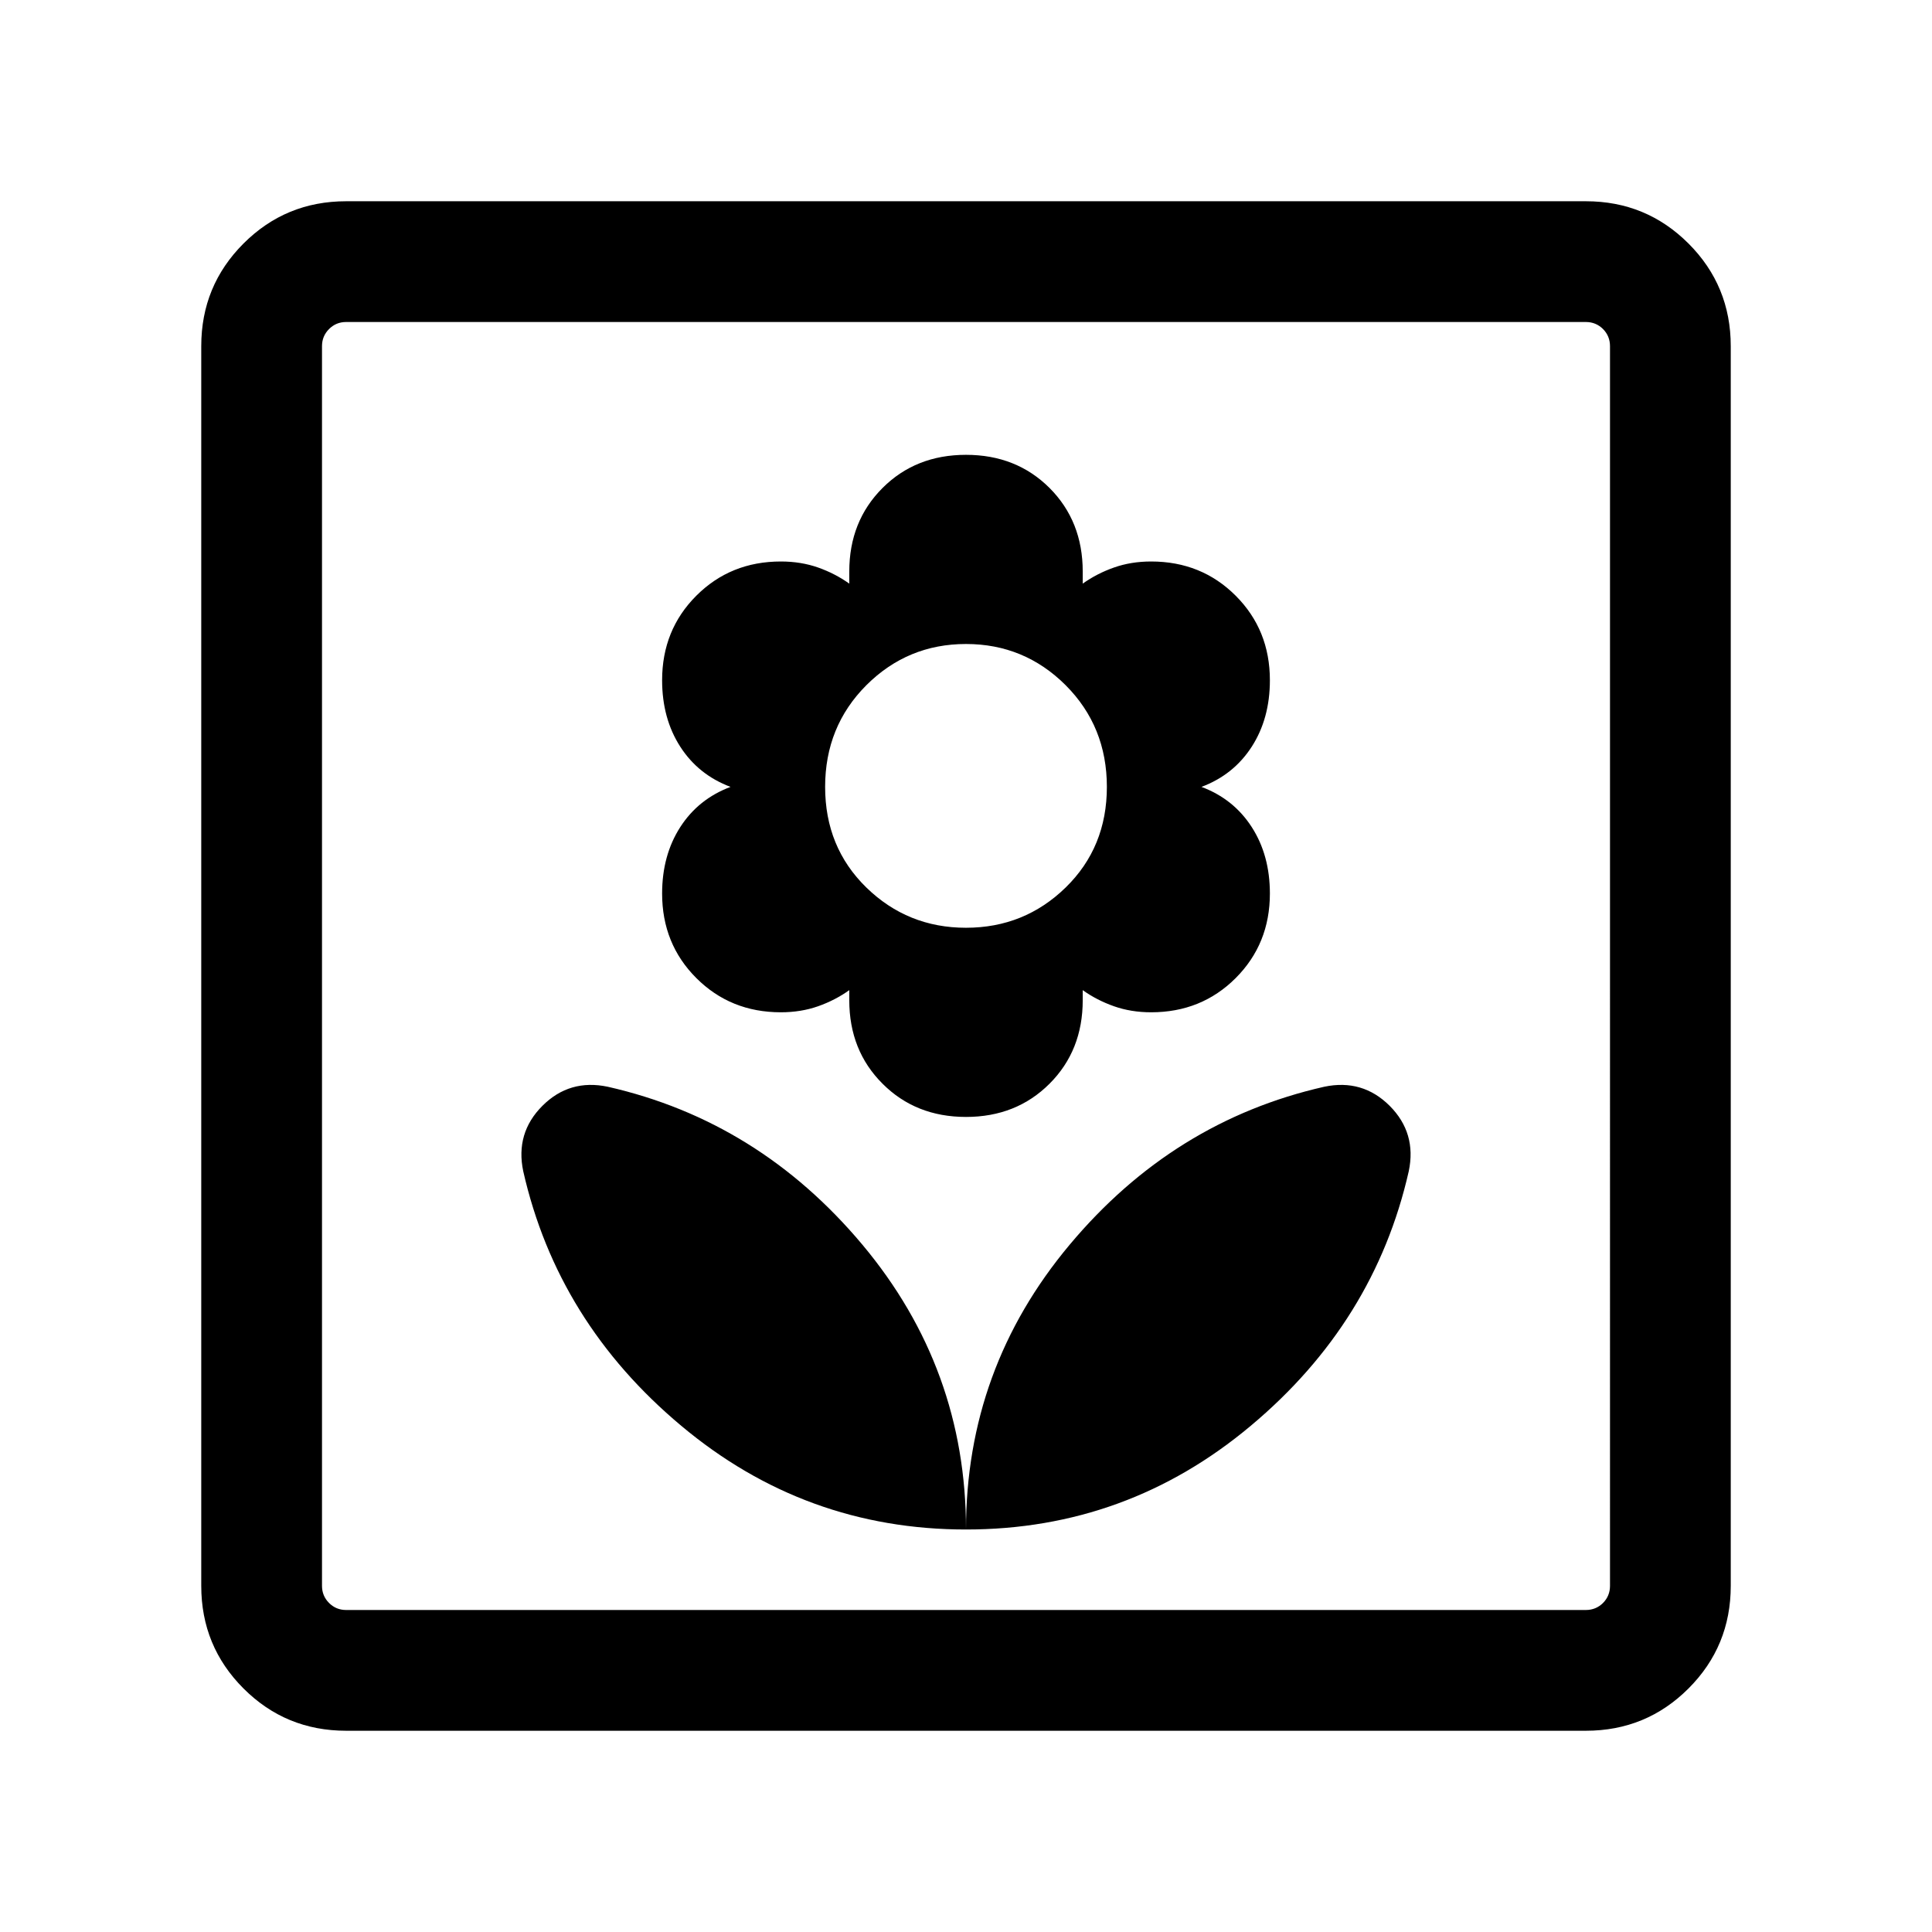 <svg xmlns="http://www.w3.org/2000/svg" height="24" width="24"><path d="M12 19q2 0 3.537-1.288 1.538-1.287 1.963-3.162.1-.475-.237-.813-.338-.337-.813-.237-1.875.425-3.162 1.962Q12 17 12 19Zm0 0q0-2-1.287-3.538Q9.425 13.925 7.55 13.5q-.475-.1-.812.237-.338.338-.238.813.425 1.875 1.963 3.162Q10 19 12 19Zm0-5.125q.625 0 1.038-.413.412-.412.412-1.037V12.3q.175.125.388.2.212.075.462.075.625 0 1.05-.425.425-.425.425-1.05 0-.475-.225-.825t-.625-.5q.4-.15.625-.5.225-.35.225-.825 0-.625-.425-1.05-.425-.425-1.05-.425-.25 0-.462.075-.213.075-.388.2V7.1q0-.625-.412-1.038Q12.625 5.65 12 5.65t-1.037.412q-.413.413-.413 1.038v.15q-.175-.125-.387-.2-.213-.075-.463-.075-.625 0-1.05.425-.425.425-.425 1.05 0 .475.225.825t.625.5q-.4.15-.625.5-.225.35-.225.825 0 .625.425 1.05.425.425 1.05.425.25 0 .463-.075.212-.075.387-.2v.125q0 .625.413 1.037.412.413 1.037.413Zm0-2.35q-.725 0-1.238-.5-.512-.5-.512-1.25t.512-1.263Q11.275 8 12 8t1.238.512q.512.513.512 1.263 0 .75-.512 1.25-.513.5-1.238.5ZM4.3 21.5q-.75 0-1.275-.525Q2.5 20.45 2.5 19.7V4.3q0-.75.525-1.275Q3.55 2.5 4.3 2.5h15.4q.75 0 1.275.525.525.525.525 1.275v15.4q0 .75-.525 1.275-.525.525-1.275.525Zm0-1.5h15.4q.125 0 .213-.087.087-.088.087-.213V4.3q0-.125-.087-.213Q19.825 4 19.7 4H4.3q-.125 0-.212.087Q4 4.175 4 4.3v15.4q0 .125.088.213.087.087.212.087ZM4 20V4v16Z"/></svg>